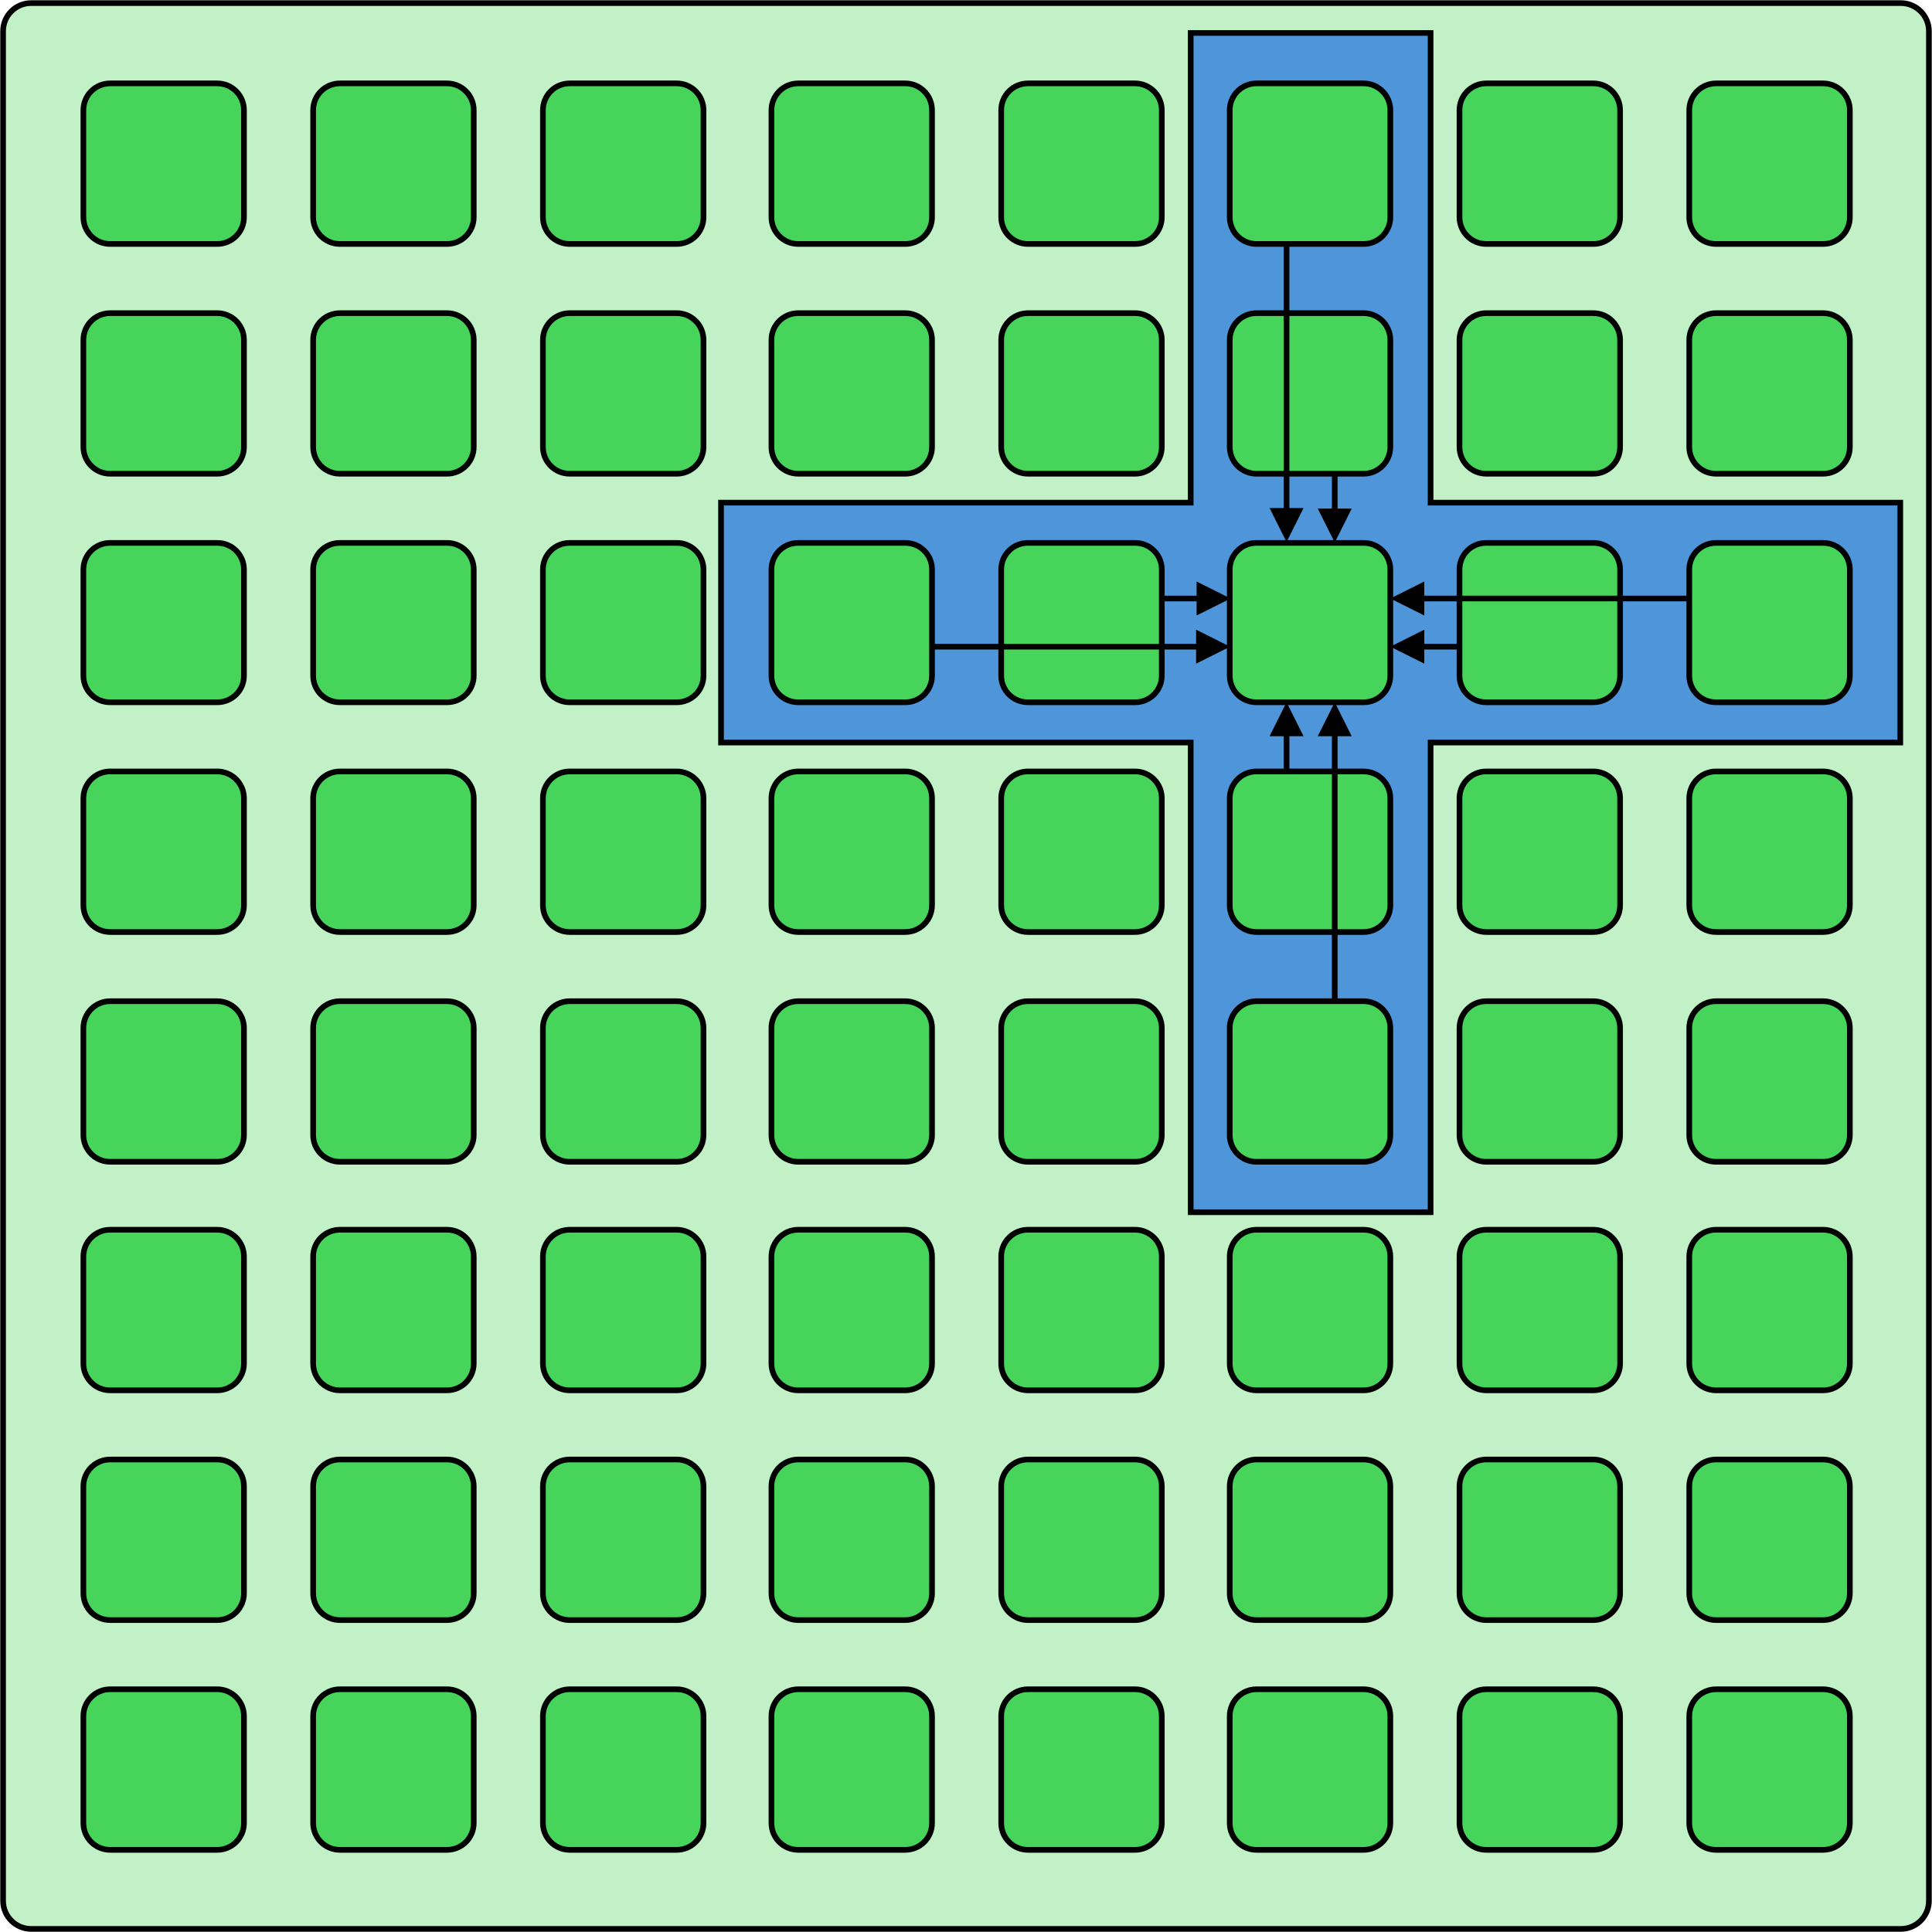 <svg width="1564" height="1564" xmlns="http://www.w3.org/2000/svg" xmlns:xlink="http://www.w3.org/1999/xlink" xml:space="preserve" overflow="hidden"><g transform="translate(-610 -571)"><path d="M612.5 596.23C612.5 583.677 622.677 573.5 635.23 573.5L2148.77 573.5C2161.32 573.5 2171.5 583.677 2171.5 596.23L2171.5 2109.77C2171.5 2122.32 2161.32 2132.5 2148.77 2132.5L635.23 2132.5C622.677 2132.5 612.5 2122.32 612.5 2109.77Z" stroke="#000000" stroke-width="4.583" stroke-miterlimit="8" fill="#C2F1C8" fill-rule="evenodd"/><path d="M1193.68 977.9 1573.9 977.9 1573.9 597.683 1768.1 597.683 1768.1 977.9 2148.32 977.9 2148.32 1172.1 1768.1 1172.1 1768.1 1552.32 1573.9 1552.32 1573.9 1172.1 1193.68 1172.1Z" stroke="#000000" stroke-width="4.583" stroke-miterlimit="8" fill="#4E95D9" fill-rule="evenodd"/><path d="M677.5 660.167C677.5 648.201 687.201 638.5 699.167 638.5L785.833 638.5C797.799 638.5 807.5 648.201 807.5 660.167L807.5 746.833C807.5 758.799 797.799 768.5 785.833 768.5L699.167 768.5C687.201 768.5 677.5 758.799 677.5 746.833Z" stroke="#000000" stroke-width="4.583" stroke-miterlimit="8" fill="#47D45A" fill-rule="evenodd"/><path d="M1049.5 660.167C1049.5 648.201 1059.2 638.5 1071.17 638.5L1157.83 638.5C1169.8 638.5 1179.5 648.201 1179.5 660.167L1179.5 746.833C1179.5 758.799 1169.8 768.5 1157.83 768.5L1071.17 768.5C1059.2 768.5 1049.5 758.799 1049.5 746.833Z" stroke="#000000" stroke-width="4.583" stroke-miterlimit="8" fill="#47D45A" fill-rule="evenodd"/><path d="M863.5 660.167C863.5 648.201 873.201 638.5 885.167 638.5L971.833 638.5C983.799 638.5 993.5 648.201 993.5 660.167L993.5 746.833C993.5 758.799 983.799 768.5 971.833 768.5L885.167 768.5C873.201 768.5 863.5 758.799 863.5 746.833Z" stroke="#000000" stroke-width="4.583" stroke-miterlimit="8" fill="#47D45A" fill-rule="evenodd"/><path d="M1234.5 660.167C1234.5 648.201 1244.2 638.5 1256.17 638.5L1342.83 638.5C1354.8 638.5 1364.5 648.201 1364.5 660.167L1364.5 746.833C1364.5 758.799 1354.8 768.5 1342.83 768.5L1256.17 768.5C1244.2 768.5 1234.5 758.799 1234.5 746.833Z" stroke="#000000" stroke-width="4.583" stroke-miterlimit="8" fill="#47D45A" fill-rule="evenodd"/><path d="M1420.5 660.167C1420.5 648.201 1430.2 638.5 1442.17 638.5L1528.83 638.5C1540.8 638.5 1550.5 648.201 1550.5 660.167L1550.5 746.833C1550.5 758.799 1540.8 768.5 1528.83 768.5L1442.17 768.5C1430.2 768.5 1420.5 758.799 1420.5 746.833Z" stroke="#000000" stroke-width="4.583" stroke-miterlimit="8" fill="#47D45A" fill-rule="evenodd"/><path d="M1605.5 660.167C1605.5 648.201 1615.2 638.5 1627.17 638.5L1713.83 638.5C1725.8 638.5 1735.5 648.201 1735.5 660.167L1735.5 746.833C1735.5 758.799 1725.8 768.5 1713.83 768.5L1627.17 768.5C1615.2 768.5 1605.5 758.799 1605.5 746.833Z" stroke="#000000" stroke-width="4.583" stroke-miterlimit="8" fill="#47D45A" fill-rule="evenodd"/><path d="M1791.5 660.167C1791.5 648.201 1801.2 638.5 1813.17 638.5L1899.83 638.5C1911.8 638.5 1921.5 648.201 1921.5 660.167L1921.5 746.833C1921.5 758.799 1911.8 768.5 1899.83 768.5L1813.17 768.5C1801.2 768.5 1791.5 758.799 1791.5 746.833Z" stroke="#000000" stroke-width="4.583" stroke-miterlimit="8" fill="#47D45A" fill-rule="evenodd"/><path d="M1977.5 660.167C1977.5 648.201 1987.2 638.5 1999.17 638.5L2085.83 638.5C2097.8 638.5 2107.5 648.201 2107.5 660.167L2107.5 746.833C2107.5 758.799 2097.8 768.5 2085.83 768.5L1999.17 768.5C1987.2 768.5 1977.5 758.799 1977.5 746.833Z" stroke="#000000" stroke-width="4.583" stroke-miterlimit="8" fill="#47D45A" fill-rule="evenodd"/><path d="M677.5 846.167C677.5 834.201 687.201 824.5 699.167 824.5L785.833 824.5C797.799 824.5 807.5 834.201 807.5 846.167L807.5 932.833C807.5 944.799 797.799 954.5 785.833 954.5L699.167 954.5C687.201 954.5 677.5 944.799 677.5 932.833Z" stroke="#000000" stroke-width="4.583" stroke-miterlimit="8" fill="#47D45A" fill-rule="evenodd"/><path d="M1049.5 846.167C1049.5 834.201 1059.2 824.5 1071.17 824.5L1157.83 824.5C1169.8 824.5 1179.5 834.201 1179.5 846.167L1179.5 932.833C1179.5 944.799 1169.8 954.5 1157.83 954.5L1071.17 954.5C1059.2 954.5 1049.5 944.799 1049.5 932.833Z" stroke="#000000" stroke-width="4.583" stroke-miterlimit="8" fill="#47D45A" fill-rule="evenodd"/><path d="M863.5 846.167C863.5 834.201 873.201 824.5 885.167 824.5L971.833 824.5C983.799 824.5 993.5 834.201 993.5 846.167L993.5 932.833C993.5 944.799 983.799 954.5 971.833 954.5L885.167 954.5C873.201 954.5 863.5 944.799 863.5 932.833Z" stroke="#000000" stroke-width="4.583" stroke-miterlimit="8" fill="#47D45A" fill-rule="evenodd"/><path d="M1234.5 846.167C1234.5 834.201 1244.2 824.5 1256.17 824.5L1342.83 824.5C1354.8 824.5 1364.5 834.201 1364.5 846.167L1364.5 932.833C1364.5 944.799 1354.8 954.5 1342.83 954.5L1256.17 954.5C1244.2 954.5 1234.5 944.799 1234.5 932.833Z" stroke="#000000" stroke-width="4.583" stroke-miterlimit="8" fill="#47D45A" fill-rule="evenodd"/><path d="M1420.5 846.167C1420.5 834.201 1430.2 824.5 1442.17 824.5L1528.83 824.5C1540.8 824.5 1550.5 834.201 1550.5 846.167L1550.5 932.833C1550.5 944.8 1540.8 954.501 1528.83 954.501L1442.17 954.501C1430.2 954.501 1420.5 944.8 1420.5 932.833Z" stroke="#000000" stroke-width="4.583" stroke-miterlimit="8" fill="#47D45A" fill-rule="evenodd"/><path d="M1605.5 846.167C1605.5 834.201 1615.2 824.5 1627.17 824.5L1713.83 824.5C1725.8 824.5 1735.5 834.201 1735.5 846.167L1735.5 932.833C1735.5 944.799 1725.8 954.5 1713.83 954.5L1627.17 954.5C1615.2 954.5 1605.5 944.799 1605.5 932.833Z" stroke="#000000" stroke-width="4.583" stroke-miterlimit="8" fill="#47D45A" fill-rule="evenodd"/><path d="M1791.5 846.167C1791.5 834.201 1801.2 824.5 1813.17 824.5L1899.83 824.5C1911.8 824.5 1921.5 834.201 1921.5 846.167L1921.5 932.833C1921.5 944.799 1911.8 954.5 1899.83 954.5L1813.17 954.5C1801.2 954.5 1791.5 944.799 1791.5 932.833Z" stroke="#000000" stroke-width="4.583" stroke-miterlimit="8" fill="#47D45A" fill-rule="evenodd"/><path d="M1977.5 846.167C1977.5 834.201 1987.2 824.5 1999.17 824.5L2085.83 824.5C2097.8 824.5 2107.5 834.201 2107.5 846.167L2107.5 932.833C2107.5 944.799 2097.8 954.5 2085.83 954.5L1999.17 954.5C1987.2 954.5 1977.5 944.799 1977.5 932.833Z" stroke="#000000" stroke-width="4.583" stroke-miterlimit="8" fill="#47D45A" fill-rule="evenodd"/><path d="M677.5 1032C677.5 1020.13 687.126 1010.5 699 1010.5L786 1010.5C797.874 1010.5 807.5 1020.13 807.5 1032L807.5 1118C807.5 1129.87 797.874 1139.5 786 1139.5L699 1139.5C687.126 1139.5 677.5 1129.87 677.5 1118Z" stroke="#000000" stroke-width="4.583" stroke-miterlimit="8" fill="#47D45A" fill-rule="evenodd"/><path d="M1049.5 1032C1049.5 1020.13 1059.13 1010.5 1071 1010.5L1158 1010.5C1169.87 1010.5 1179.5 1020.13 1179.5 1032L1179.5 1118C1179.5 1129.87 1169.87 1139.5 1158 1139.5L1071 1139.5C1059.13 1139.5 1049.5 1129.87 1049.5 1118Z" stroke="#000000" stroke-width="4.583" stroke-miterlimit="8" fill="#47D45A" fill-rule="evenodd"/><path d="M863.5 1032C863.5 1020.13 873.126 1010.5 885 1010.5L971.999 1010.5C983.874 1010.5 993.5 1020.13 993.5 1032L993.5 1118C993.5 1129.87 983.874 1139.5 971.999 1139.5L885 1139.5C873.126 1139.5 863.5 1129.87 863.5 1118Z" stroke="#000000" stroke-width="4.583" stroke-miterlimit="8" fill="#47D45A" fill-rule="evenodd"/><path d="M1234.5 1032C1234.5 1020.13 1244.13 1010.5 1256 1010.5L1343 1010.5C1354.87 1010.5 1364.5 1020.13 1364.5 1032L1364.5 1118C1364.5 1129.87 1354.87 1139.5 1343 1139.5L1256 1139.5C1244.13 1139.5 1234.5 1129.87 1234.5 1118Z" stroke="#000000" stroke-width="4.583" stroke-miterlimit="8" fill="#47D45A" fill-rule="evenodd"/><path d="M1420.5 1032C1420.5 1020.13 1430.13 1010.5 1442 1010.5L1529 1010.5C1540.87 1010.5 1550.5 1020.13 1550.5 1032L1550.5 1118C1550.5 1129.87 1540.87 1139.5 1529 1139.5L1442 1139.5C1430.13 1139.5 1420.5 1129.87 1420.5 1118Z" stroke="#000000" stroke-width="4.583" stroke-miterlimit="8" fill="#47D45A" fill-rule="evenodd"/><path d="M1605.5 1032C1605.5 1020.13 1615.13 1010.5 1627 1010.5L1714 1010.5C1725.87 1010.5 1735.5 1020.13 1735.5 1032L1735.5 1118C1735.5 1129.87 1725.87 1139.5 1714 1139.5L1627 1139.5C1615.13 1139.5 1605.5 1129.87 1605.5 1118Z" stroke="#000000" stroke-width="4.583" stroke-miterlimit="8" fill="#47D45A" fill-rule="evenodd"/><path d="M1791.5 1032C1791.5 1020.13 1801.13 1010.5 1813 1010.5L1900 1010.5C1911.87 1010.5 1921.5 1020.13 1921.5 1032L1921.5 1118C1921.5 1129.87 1911.87 1139.5 1900 1139.5L1813 1139.5C1801.13 1139.5 1791.5 1129.87 1791.5 1118Z" stroke="#000000" stroke-width="4.583" stroke-miterlimit="8" fill="#47D45A" fill-rule="evenodd"/><path d="M1977.5 1032C1977.5 1020.13 1987.13 1010.5 1999 1010.5L2086 1010.5C2097.87 1010.5 2107.5 1020.13 2107.5 1032L2107.5 1118C2107.5 1129.87 2097.87 1139.5 2086 1139.5L1999 1139.5C1987.13 1139.5 1977.5 1129.87 1977.5 1118Z" stroke="#000000" stroke-width="4.583" stroke-miterlimit="8" fill="#47D45A" fill-rule="evenodd"/><path d="M677.5 1217.17C677.5 1205.2 687.201 1195.5 699.167 1195.5L785.833 1195.5C797.799 1195.5 807.5 1205.2 807.5 1217.17L807.5 1303.83C807.5 1315.8 797.799 1325.5 785.833 1325.5L699.167 1325.5C687.201 1325.5 677.5 1315.8 677.5 1303.83Z" stroke="#000000" stroke-width="4.583" stroke-miterlimit="8" fill="#47D45A" fill-rule="evenodd"/><path d="M1049.5 1217.17C1049.5 1205.2 1059.2 1195.5 1071.17 1195.5L1157.83 1195.5C1169.8 1195.5 1179.5 1205.2 1179.5 1217.17L1179.5 1303.83C1179.5 1315.8 1169.8 1325.5 1157.83 1325.5L1071.17 1325.5C1059.2 1325.5 1049.5 1315.8 1049.5 1303.83Z" stroke="#000000" stroke-width="4.583" stroke-miterlimit="8" fill="#47D45A" fill-rule="evenodd"/><path d="M863.5 1217.17C863.5 1205.2 873.201 1195.5 885.167 1195.5L971.833 1195.5C983.799 1195.5 993.5 1205.2 993.5 1217.17L993.5 1303.83C993.5 1315.8 983.799 1325.5 971.833 1325.5L885.167 1325.5C873.201 1325.5 863.5 1315.8 863.5 1303.83Z" stroke="#000000" stroke-width="4.583" stroke-miterlimit="8" fill="#47D45A" fill-rule="evenodd"/><path d="M1234.5 1217.17C1234.5 1205.2 1244.2 1195.5 1256.17 1195.5L1342.83 1195.5C1354.8 1195.5 1364.5 1205.2 1364.5 1217.17L1364.5 1303.83C1364.5 1315.8 1354.8 1325.5 1342.83 1325.5L1256.17 1325.5C1244.2 1325.5 1234.5 1315.8 1234.5 1303.83Z" stroke="#000000" stroke-width="4.583" stroke-miterlimit="8" fill="#47D45A" fill-rule="evenodd"/><path d="M1420.5 1217.17C1420.5 1205.2 1430.2 1195.5 1442.17 1195.5L1528.83 1195.5C1540.8 1195.5 1550.5 1205.2 1550.5 1217.17L1550.5 1303.83C1550.5 1315.8 1540.8 1325.5 1528.83 1325.5L1442.17 1325.5C1430.2 1325.5 1420.5 1315.8 1420.5 1303.83Z" stroke="#000000" stroke-width="4.583" stroke-miterlimit="8" fill="#47D45A" fill-rule="evenodd"/><path d="M1605.5 1217.17C1605.5 1205.2 1615.2 1195.5 1627.17 1195.5L1713.83 1195.5C1725.8 1195.5 1735.5 1205.2 1735.5 1217.17L1735.5 1303.83C1735.5 1315.8 1725.8 1325.5 1713.83 1325.5L1627.17 1325.5C1615.2 1325.5 1605.5 1315.8 1605.5 1303.83Z" stroke="#000000" stroke-width="4.583" stroke-miterlimit="8" fill="#47D45A" fill-rule="evenodd"/><path d="M1791.5 1217.17C1791.5 1205.2 1801.2 1195.5 1813.17 1195.5L1899.83 1195.5C1911.8 1195.5 1921.5 1205.2 1921.5 1217.17L1921.5 1303.83C1921.5 1315.8 1911.8 1325.5 1899.83 1325.5L1813.17 1325.5C1801.2 1325.5 1791.5 1315.8 1791.5 1303.83Z" stroke="#000000" stroke-width="4.583" stroke-miterlimit="8" fill="#47D45A" fill-rule="evenodd"/><path d="M1977.5 1217.17C1977.5 1205.2 1987.2 1195.5 1999.17 1195.5L2085.83 1195.5C2097.8 1195.5 2107.5 1205.2 2107.5 1217.17L2107.5 1303.83C2107.5 1315.8 2097.8 1325.5 2085.83 1325.5L1999.17 1325.5C1987.2 1325.5 1977.5 1315.8 1977.5 1303.83Z" stroke="#000000" stroke-width="4.583" stroke-miterlimit="8" fill="#47D45A" fill-rule="evenodd"/><path d="M677.5 1403.17C677.5 1391.2 687.201 1381.5 699.167 1381.5L785.833 1381.5C797.799 1381.5 807.5 1391.2 807.5 1403.17L807.5 1489.83C807.5 1501.8 797.799 1511.5 785.833 1511.5L699.167 1511.5C687.201 1511.5 677.5 1501.8 677.5 1489.83Z" stroke="#000000" stroke-width="4.583" stroke-miterlimit="8" fill="#47D45A" fill-rule="evenodd"/><path d="M1049.5 1403.17C1049.5 1391.2 1059.2 1381.5 1071.17 1381.5L1157.83 1381.5C1169.8 1381.5 1179.5 1391.2 1179.5 1403.17L1179.5 1489.83C1179.5 1501.8 1169.8 1511.5 1157.83 1511.5L1071.17 1511.5C1059.2 1511.5 1049.5 1501.8 1049.5 1489.83Z" stroke="#000000" stroke-width="4.583" stroke-miterlimit="8" fill="#47D45A" fill-rule="evenodd"/><path d="M863.5 1403.17C863.5 1391.2 873.201 1381.5 885.167 1381.5L971.833 1381.5C983.799 1381.5 993.5 1391.2 993.5 1403.17L993.5 1489.83C993.5 1501.8 983.799 1511.5 971.833 1511.5L885.167 1511.5C873.201 1511.5 863.5 1501.8 863.5 1489.83Z" stroke="#000000" stroke-width="4.583" stroke-miterlimit="8" fill="#47D45A" fill-rule="evenodd"/><path d="M1234.5 1403.17C1234.5 1391.2 1244.2 1381.5 1256.17 1381.5L1342.83 1381.5C1354.8 1381.5 1364.5 1391.2 1364.5 1403.17L1364.5 1489.83C1364.5 1501.8 1354.8 1511.5 1342.83 1511.5L1256.17 1511.5C1244.2 1511.5 1234.5 1501.8 1234.5 1489.83Z" stroke="#000000" stroke-width="4.583" stroke-miterlimit="8" fill="#47D45A" fill-rule="evenodd"/><path d="M1420.5 1403.17C1420.5 1391.2 1430.2 1381.5 1442.17 1381.5L1528.83 1381.5C1540.8 1381.5 1550.5 1391.2 1550.5 1403.17L1550.5 1489.83C1550.5 1501.8 1540.8 1511.5 1528.83 1511.5L1442.17 1511.5C1430.2 1511.5 1420.5 1501.8 1420.5 1489.83Z" stroke="#000000" stroke-width="4.583" stroke-miterlimit="8" fill="#47D45A" fill-rule="evenodd"/><path d="M1605.5 1403.17C1605.5 1391.2 1615.2 1381.5 1627.17 1381.5L1713.83 1381.5C1725.8 1381.5 1735.5 1391.2 1735.5 1403.17L1735.5 1489.83C1735.5 1501.8 1725.8 1511.5 1713.83 1511.5L1627.17 1511.5C1615.2 1511.5 1605.5 1501.8 1605.5 1489.83Z" stroke="#000000" stroke-width="4.583" stroke-miterlimit="8" fill="#47D45A" fill-rule="evenodd"/><path d="M1791.5 1403.17C1791.5 1391.2 1801.2 1381.5 1813.17 1381.5L1899.83 1381.5C1911.8 1381.5 1921.5 1391.2 1921.5 1403.17L1921.5 1489.83C1921.5 1501.8 1911.8 1511.5 1899.83 1511.5L1813.17 1511.5C1801.2 1511.5 1791.5 1501.8 1791.5 1489.83Z" stroke="#000000" stroke-width="4.583" stroke-miterlimit="8" fill="#47D45A" fill-rule="evenodd"/><path d="M1977.5 1403.17C1977.5 1391.2 1987.2 1381.5 1999.17 1381.5L2085.83 1381.5C2097.8 1381.5 2107.5 1391.2 2107.5 1403.17L2107.5 1489.83C2107.5 1501.8 2097.8 1511.5 2085.83 1511.5L1999.17 1511.5C1987.2 1511.5 1977.5 1501.8 1977.5 1489.83Z" stroke="#000000" stroke-width="4.583" stroke-miterlimit="8" fill="#47D45A" fill-rule="evenodd"/><path d="M677.5 1588.17C677.5 1576.2 687.201 1566.5 699.167 1566.5L785.833 1566.5C797.799 1566.5 807.5 1576.2 807.5 1588.17L807.5 1674.83C807.5 1686.8 797.799 1696.5 785.833 1696.5L699.167 1696.5C687.201 1696.5 677.5 1686.8 677.5 1674.83Z" stroke="#000000" stroke-width="4.583" stroke-miterlimit="8" fill="#47D45A" fill-rule="evenodd"/><path d="M1049.5 1588.17C1049.5 1576.2 1059.2 1566.5 1071.17 1566.5L1157.83 1566.5C1169.8 1566.5 1179.5 1576.2 1179.5 1588.17L1179.5 1674.83C1179.5 1686.8 1169.8 1696.5 1157.83 1696.5L1071.17 1696.5C1059.2 1696.5 1049.5 1686.8 1049.5 1674.83Z" stroke="#000000" stroke-width="4.583" stroke-miterlimit="8" fill="#47D45A" fill-rule="evenodd"/><path d="M863.5 1588.17C863.5 1576.2 873.201 1566.5 885.167 1566.5L971.833 1566.5C983.799 1566.5 993.5 1576.2 993.5 1588.17L993.5 1674.83C993.5 1686.8 983.799 1696.5 971.833 1696.5L885.167 1696.5C873.201 1696.5 863.5 1686.8 863.5 1674.83Z" stroke="#000000" stroke-width="4.583" stroke-miterlimit="8" fill="#47D45A" fill-rule="evenodd"/><path d="M1234.5 1588.17C1234.5 1576.2 1244.2 1566.5 1256.17 1566.5L1342.83 1566.5C1354.8 1566.5 1364.5 1576.2 1364.5 1588.17L1364.5 1674.83C1364.5 1686.8 1354.8 1696.5 1342.83 1696.5L1256.17 1696.5C1244.2 1696.5 1234.5 1686.8 1234.5 1674.83Z" stroke="#000000" stroke-width="4.583" stroke-miterlimit="8" fill="#47D45A" fill-rule="evenodd"/><path d="M1420.5 1588.17C1420.5 1576.2 1430.2 1566.5 1442.17 1566.5L1528.83 1566.5C1540.8 1566.5 1550.5 1576.2 1550.5 1588.17L1550.5 1674.83C1550.5 1686.8 1540.8 1696.5 1528.83 1696.5L1442.17 1696.5C1430.2 1696.5 1420.5 1686.8 1420.5 1674.83Z" stroke="#000000" stroke-width="4.583" stroke-miterlimit="8" fill="#47D45A" fill-rule="evenodd"/><path d="M1605.5 1588.17C1605.5 1576.2 1615.2 1566.5 1627.17 1566.5L1713.83 1566.5C1725.8 1566.5 1735.5 1576.2 1735.5 1588.17L1735.5 1674.83C1735.5 1686.8 1725.8 1696.5 1713.83 1696.5L1627.17 1696.5C1615.2 1696.5 1605.5 1686.8 1605.5 1674.83Z" stroke="#000000" stroke-width="4.583" stroke-miterlimit="8" fill="#47D45A" fill-rule="evenodd"/><path d="M1791.5 1588.17C1791.5 1576.2 1801.2 1566.5 1813.17 1566.5L1899.83 1566.5C1911.8 1566.5 1921.5 1576.2 1921.5 1588.17L1921.5 1674.83C1921.5 1686.8 1911.8 1696.5 1899.83 1696.5L1813.17 1696.5C1801.2 1696.5 1791.5 1686.8 1791.5 1674.83Z" stroke="#000000" stroke-width="4.583" stroke-miterlimit="8" fill="#47D45A" fill-rule="evenodd"/><path d="M1977.5 1588.17C1977.5 1576.2 1987.2 1566.5 1999.17 1566.5L2085.83 1566.5C2097.8 1566.5 2107.5 1576.2 2107.5 1588.17L2107.5 1674.83C2107.5 1686.8 2097.8 1696.5 2085.83 1696.5L1999.17 1696.5C1987.2 1696.5 1977.5 1686.8 1977.5 1674.83Z" stroke="#000000" stroke-width="4.583" stroke-miterlimit="8" fill="#47D45A" fill-rule="evenodd"/><path d="M677.5 1774.17C677.5 1762.2 687.201 1752.5 699.167 1752.5L785.833 1752.5C797.799 1752.5 807.5 1762.2 807.5 1774.17L807.5 1860.83C807.5 1872.8 797.799 1882.5 785.833 1882.5L699.167 1882.5C687.201 1882.5 677.5 1872.8 677.5 1860.83Z" stroke="#000000" stroke-width="4.583" stroke-miterlimit="8" fill="#47D45A" fill-rule="evenodd"/><path d="M1049.5 1774.17C1049.5 1762.2 1059.2 1752.5 1071.17 1752.5L1157.83 1752.5C1169.8 1752.5 1179.5 1762.2 1179.5 1774.17L1179.5 1860.83C1179.5 1872.8 1169.8 1882.5 1157.83 1882.5L1071.17 1882.5C1059.2 1882.5 1049.5 1872.8 1049.5 1860.83Z" stroke="#000000" stroke-width="4.583" stroke-miterlimit="8" fill="#47D45A" fill-rule="evenodd"/><path d="M863.5 1774.17C863.5 1762.2 873.201 1752.5 885.167 1752.5L971.833 1752.5C983.799 1752.5 993.5 1762.2 993.5 1774.17L993.5 1860.83C993.5 1872.8 983.799 1882.5 971.833 1882.5L885.167 1882.5C873.201 1882.5 863.5 1872.8 863.5 1860.83Z" stroke="#000000" stroke-width="4.583" stroke-miterlimit="8" fill="#47D45A" fill-rule="evenodd"/><path d="M1234.5 1774.17C1234.5 1762.2 1244.2 1752.5 1256.17 1752.5L1342.83 1752.5C1354.8 1752.5 1364.5 1762.2 1364.5 1774.17L1364.5 1860.83C1364.5 1872.8 1354.8 1882.5 1342.83 1882.5L1256.17 1882.5C1244.2 1882.5 1234.5 1872.8 1234.5 1860.83Z" stroke="#000000" stroke-width="4.583" stroke-miterlimit="8" fill="#47D45A" fill-rule="evenodd"/><path d="M1420.5 1774.17C1420.5 1762.2 1430.2 1752.5 1442.17 1752.5L1528.83 1752.5C1540.8 1752.5 1550.5 1762.2 1550.5 1774.17L1550.5 1860.83C1550.5 1872.8 1540.8 1882.5 1528.83 1882.5L1442.17 1882.5C1430.2 1882.5 1420.5 1872.8 1420.5 1860.83Z" stroke="#000000" stroke-width="4.583" stroke-miterlimit="8" fill="#47D45A" fill-rule="evenodd"/><path d="M1605.5 1774.17C1605.5 1762.2 1615.2 1752.5 1627.17 1752.5L1713.83 1752.5C1725.8 1752.5 1735.5 1762.2 1735.5 1774.17L1735.5 1860.83C1735.5 1872.8 1725.8 1882.5 1713.83 1882.5L1627.17 1882.5C1615.2 1882.5 1605.5 1872.8 1605.5 1860.83Z" stroke="#000000" stroke-width="4.583" stroke-miterlimit="8" fill="#47D45A" fill-rule="evenodd"/><path d="M1791.5 1774.17C1791.5 1762.2 1801.2 1752.5 1813.17 1752.5L1899.83 1752.5C1911.8 1752.5 1921.5 1762.2 1921.5 1774.17L1921.5 1860.83C1921.5 1872.8 1911.8 1882.5 1899.83 1882.5L1813.17 1882.5C1801.2 1882.5 1791.5 1872.8 1791.5 1860.83Z" stroke="#000000" stroke-width="4.583" stroke-miterlimit="8" fill="#47D45A" fill-rule="evenodd"/><path d="M1977.5 1774.17C1977.5 1762.2 1987.2 1752.5 1999.17 1752.5L2085.83 1752.5C2097.8 1752.5 2107.5 1762.2 2107.5 1774.17L2107.5 1860.83C2107.5 1872.8 2097.8 1882.5 2085.83 1882.5L1999.17 1882.5C1987.2 1882.5 1977.5 1872.8 1977.5 1860.83Z" stroke="#000000" stroke-width="4.583" stroke-miterlimit="8" fill="#47D45A" fill-rule="evenodd"/><path d="M677.5 1960.17C677.5 1948.2 687.201 1938.5 699.167 1938.5L785.833 1938.5C797.799 1938.5 807.5 1948.2 807.5 1960.17L807.5 2046.83C807.5 2058.8 797.799 2068.5 785.833 2068.5L699.167 2068.5C687.201 2068.5 677.5 2058.8 677.5 2046.83Z" stroke="#000000" stroke-width="4.583" stroke-miterlimit="8" fill="#47D45A" fill-rule="evenodd"/><path d="M1049.5 1960.17C1049.5 1948.2 1059.2 1938.5 1071.17 1938.5L1157.83 1938.5C1169.8 1938.5 1179.5 1948.2 1179.5 1960.17L1179.5 2046.83C1179.5 2058.8 1169.8 2068.5 1157.83 2068.5L1071.17 2068.5C1059.2 2068.5 1049.5 2058.8 1049.5 2046.83Z" stroke="#000000" stroke-width="4.583" stroke-miterlimit="8" fill="#47D45A" fill-rule="evenodd"/><path d="M863.5 1960.17C863.5 1948.2 873.201 1938.5 885.167 1938.5L971.833 1938.5C983.799 1938.5 993.5 1948.2 993.5 1960.17L993.5 2046.83C993.5 2058.8 983.799 2068.5 971.833 2068.5L885.167 2068.5C873.201 2068.5 863.5 2058.8 863.5 2046.83Z" stroke="#000000" stroke-width="4.583" stroke-miterlimit="8" fill="#47D45A" fill-rule="evenodd"/><path d="M1234.5 1960.17C1234.5 1948.2 1244.2 1938.5 1256.17 1938.5L1342.83 1938.5C1354.8 1938.5 1364.5 1948.2 1364.5 1960.17L1364.5 2046.83C1364.5 2058.8 1354.8 2068.5 1342.83 2068.5L1256.17 2068.5C1244.2 2068.5 1234.5 2058.8 1234.5 2046.83Z" stroke="#000000" stroke-width="4.583" stroke-miterlimit="8" fill="#47D45A" fill-rule="evenodd"/><path d="M1420.5 1960.17C1420.5 1948.2 1430.2 1938.5 1442.17 1938.5L1528.83 1938.5C1540.8 1938.5 1550.5 1948.2 1550.5 1960.17L1550.5 2046.83C1550.5 2058.8 1540.8 2068.5 1528.83 2068.5L1442.17 2068.5C1430.2 2068.5 1420.5 2058.8 1420.5 2046.83Z" stroke="#000000" stroke-width="4.583" stroke-miterlimit="8" fill="#47D45A" fill-rule="evenodd"/><path d="M1605.5 1960.17C1605.5 1948.2 1615.2 1938.5 1627.17 1938.5L1713.83 1938.5C1725.8 1938.5 1735.5 1948.2 1735.5 1960.17L1735.5 2046.83C1735.5 2058.8 1725.8 2068.5 1713.83 2068.5L1627.17 2068.5C1615.2 2068.5 1605.5 2058.8 1605.5 2046.83Z" stroke="#000000" stroke-width="4.583" stroke-miterlimit="8" fill="#47D45A" fill-rule="evenodd"/><path d="M1791.5 1960.17C1791.5 1948.2 1801.2 1938.5 1813.17 1938.5L1899.83 1938.5C1911.8 1938.5 1921.5 1948.2 1921.5 1960.17L1921.5 2046.83C1921.5 2058.8 1911.8 2068.5 1899.83 2068.5L1813.17 2068.5C1801.2 2068.5 1791.5 2058.8 1791.5 2046.83Z" stroke="#000000" stroke-width="4.583" stroke-miterlimit="8" fill="#47D45A" fill-rule="evenodd"/><path d="M1977.5 1960.17C1977.5 1948.2 1987.2 1938.5 1999.17 1938.5L2085.83 1938.5C2097.8 1938.5 2107.5 1948.2 2107.5 1960.17L2107.5 2046.83C2107.5 2058.8 2097.8 2068.5 2085.83 2068.5L1999.17 2068.5C1987.2 2068.5 1977.5 2058.8 1977.5 2046.83Z" stroke="#000000" stroke-width="4.583" stroke-miterlimit="8" fill="#47D45A" fill-rule="evenodd"/><path d="M1653.79 768.5 1653.79 986.866 1649.21 986.866 1649.21 768.5ZM1665.25 982.283 1651.5 1009.78 1637.75 982.283Z"/><path d="M1692.79 954.5 1692.79 987.264 1688.21 987.264 1688.21 954.5ZM1704.25 982.681 1690.5 1010.18 1676.75 982.681Z"/><path d="M2.292-3.4277e-06 2.292 218.366-2.291 218.366-2.292 3.4277e-06ZM13.75 213.783 0 241.283-13.75 213.783Z" transform="matrix(1 0 0 -1 1690.5 1380.78)"/><path d="M2.292-1.48534e-05 2.292 32.764-2.291 32.764-2.292 1.48534e-05ZM13.75 28.181 0 55.681-13.75 28.181Z" transform="matrix(1 0 0 -1 1651.5 1195.18)"/><path d="M1364.5 1092.21 1582.87 1092.21 1582.87 1096.79 1364.5 1096.79ZM1578.28 1080.75 1605.78 1094.5 1578.28 1108.25Z"/><path d="M1550.5 1053.21 1583.26 1053.21 1583.26 1057.79 1550.5 1057.79ZM1578.68 1041.75 1606.18 1055.5 1578.68 1069.25Z"/><path d="M3.42771e-06-2.292 218.365-2.291 218.365 2.292-3.42771e-06 2.292ZM213.782-13.75 241.282 0 213.782 13.75Z" transform="matrix(-1 0 0 1 1976.78 1055.5)"/><path d="M1.48534e-05-2.292 32.764-2.291 32.764 2.292-1.48534e-05 2.292ZM28.181-13.75 55.681 0 28.181 13.75Z" transform="matrix(-1 0 0 1 1791.18 1094.5)"/></g></svg>